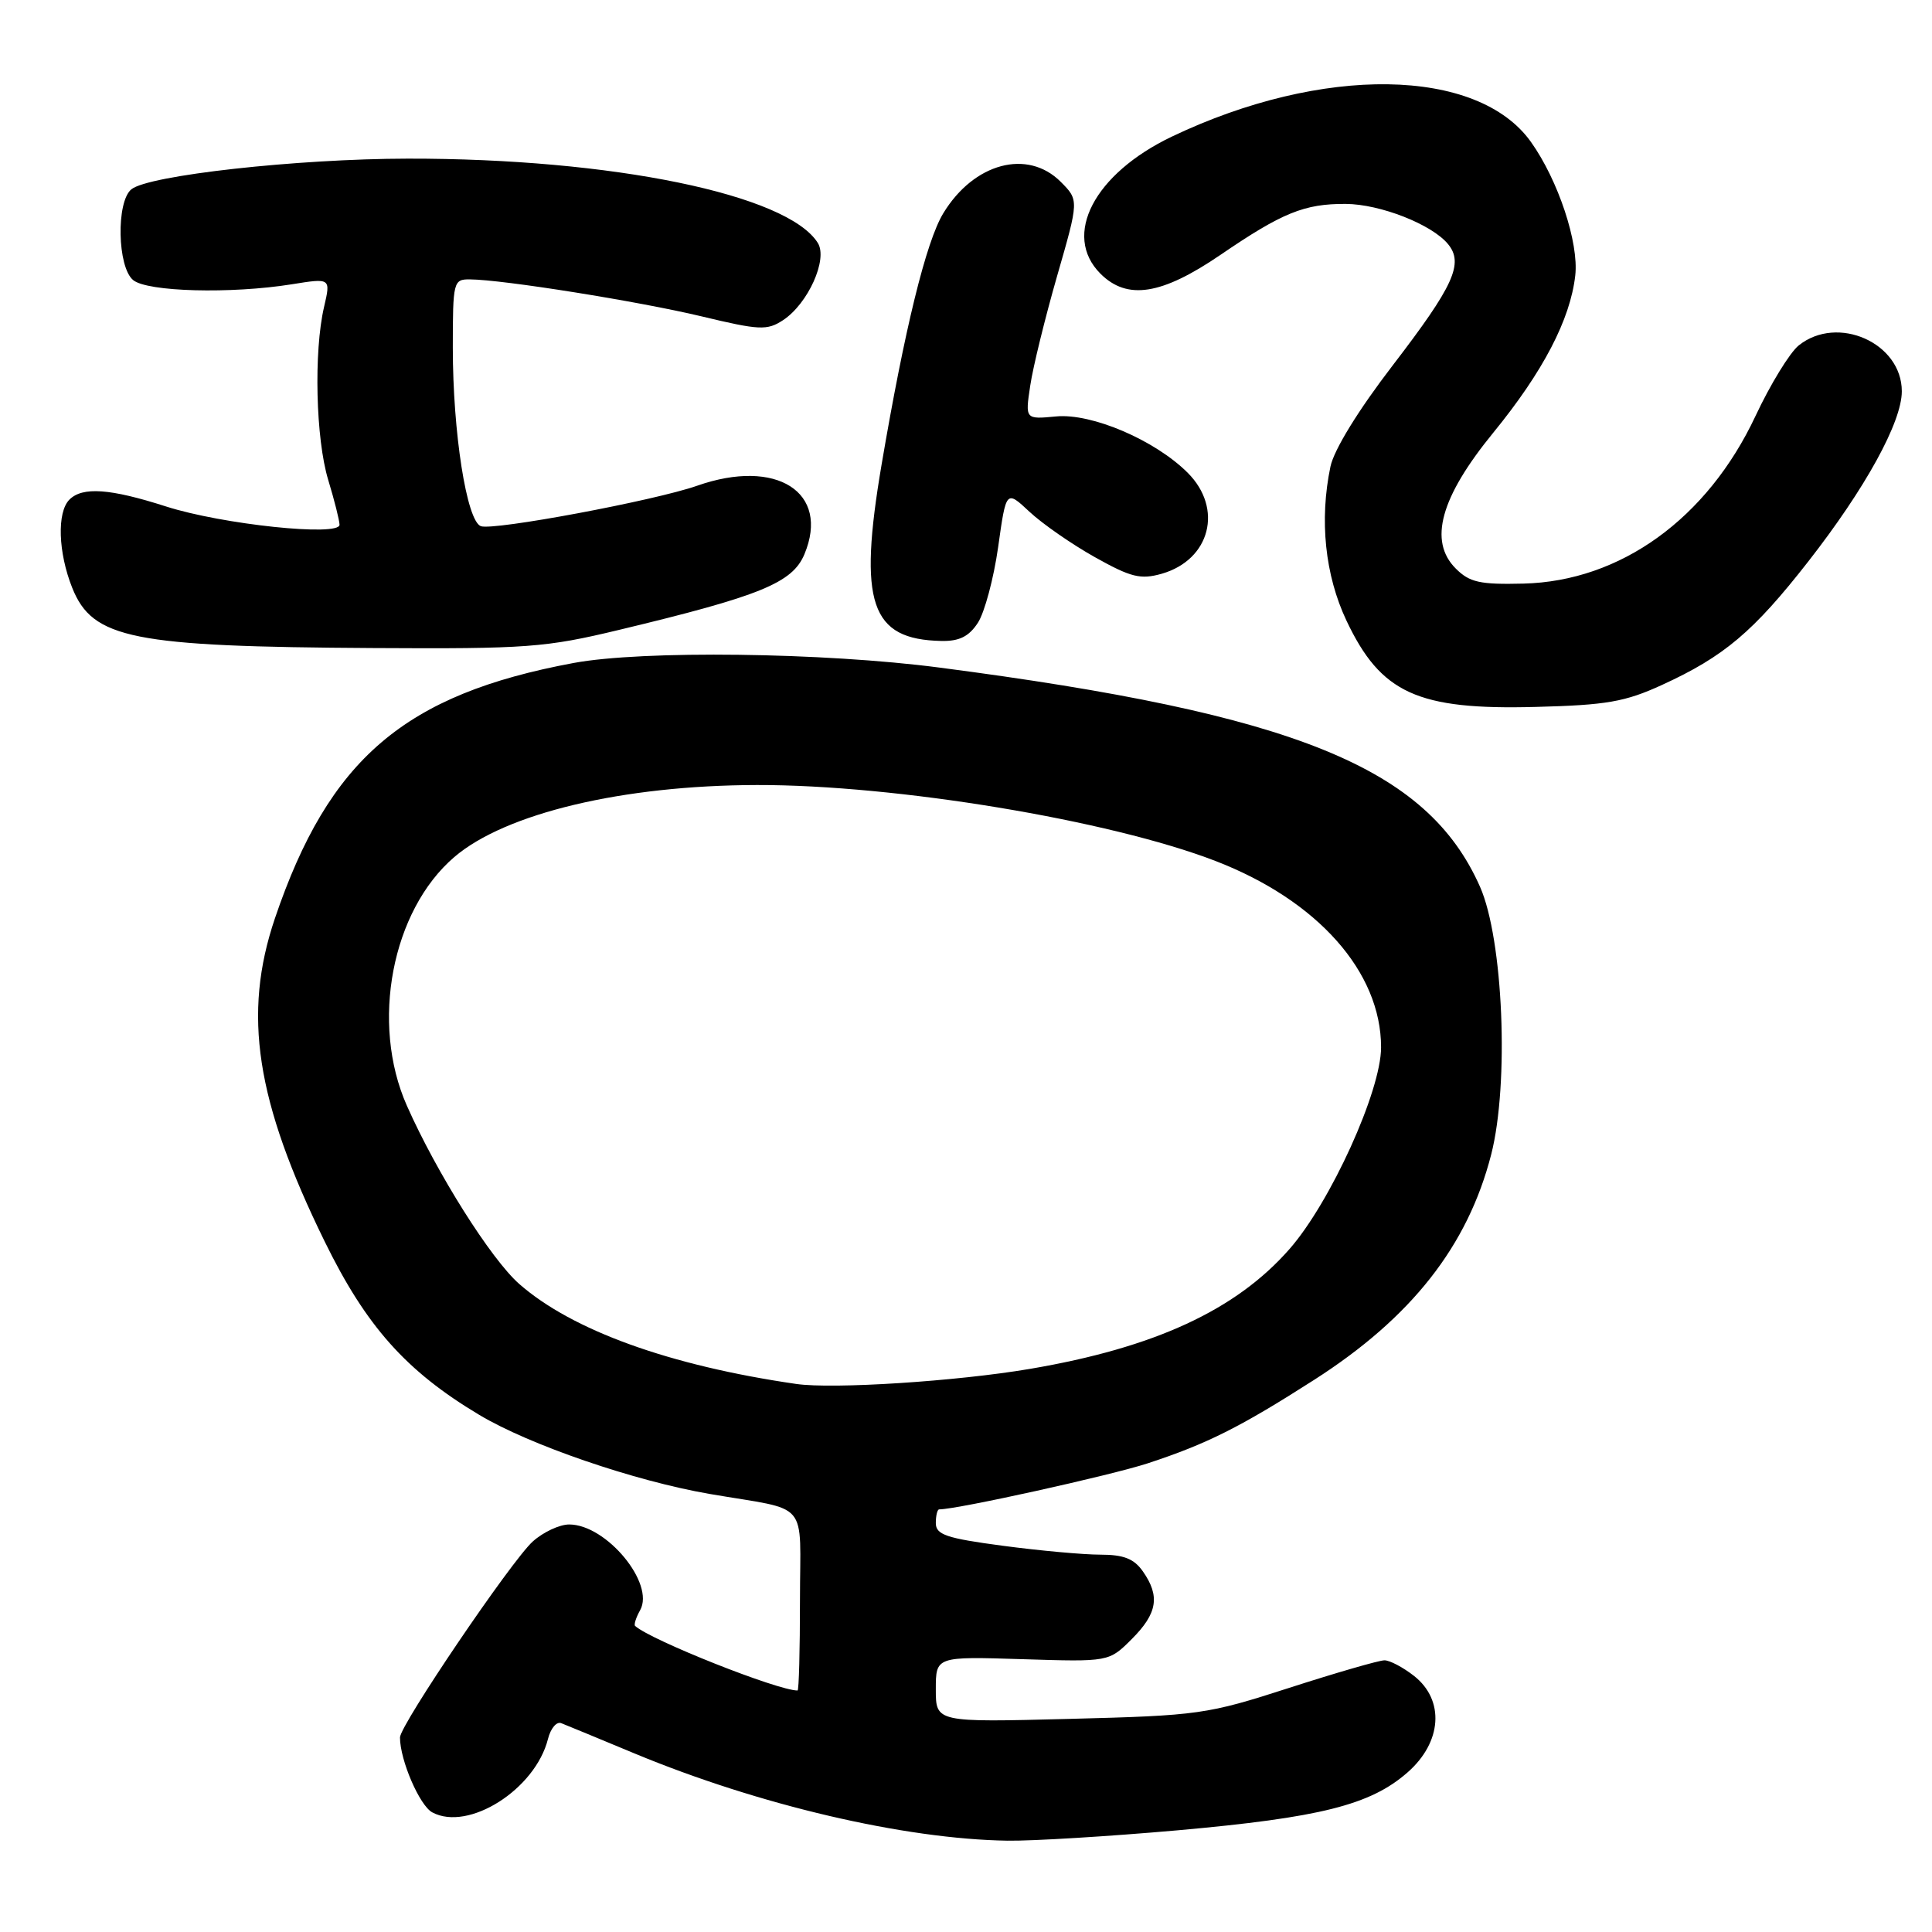 <?xml version="1.0" encoding="UTF-8" standalone="no"?>
<!DOCTYPE svg PUBLIC "-//W3C//DTD SVG 1.1//EN" "http://www.w3.org/Graphics/SVG/1.1/DTD/svg11.dtd" >
<svg xmlns="http://www.w3.org/2000/svg" xmlns:xlink="http://www.w3.org/1999/xlink" version="1.1" viewBox="0 0 256 256">
 <g >
 <path fill="currentColor"
d=" M 156.00 242.53 C 174.93 240.84 181.60 239.17 186.51 234.85 C 191.08 230.85 191.45 225.28 187.37 222.07 C 185.92 220.93 184.15 220.00 183.45 220.00 C 182.74 220.00 177.06 221.64 170.83 223.65 C 159.93 227.17 158.83 227.32 141.75 227.76 C 124.00 228.22 124.00 228.22 124.00 223.85 C 124.00 219.49 124.00 219.49 135.47 219.85 C 146.94 220.21 146.94 220.21 149.97 217.18 C 153.36 213.79 153.74 211.50 151.44 208.22 C 150.27 206.54 148.89 206.00 145.81 206.00 C 143.56 206.00 137.74 205.47 132.86 204.82 C 125.39 203.83 124.00 203.35 124.00 201.82 C 124.00 200.82 124.20 200.00 124.45 200.00 C 126.85 200.00 147.15 195.51 152.11 193.89 C 159.95 191.31 164.32 189.12 174.13 182.84 C 187.02 174.59 194.48 165.10 197.59 152.98 C 199.99 143.60 199.19 124.47 196.11 117.50 C 189.10 101.68 171.68 94.61 124.50 88.46 C 109.12 86.45 85.14 86.15 76.00 87.85 C 53.59 92.01 43.60 100.55 36.43 121.68 C 32.13 134.38 33.89 145.87 43.02 164.50 C 48.52 175.74 53.80 181.67 63.49 187.47 C 70.15 191.46 84.05 196.23 94.00 197.95 C 107.50 200.27 106.00 198.50 106.00 212.08 C 106.00 218.64 105.86 224.00 105.68 224.00 C 103.04 224.00 86.28 217.35 84.16 215.45 C 83.97 215.29 84.27 214.34 84.82 213.36 C 86.81 209.81 80.34 202.00 75.42 202.00 C 74.15 202.00 71.98 203.01 70.60 204.25 C 67.79 206.77 53.00 228.59 53.00 230.22 C 53.00 233.23 55.60 239.25 57.28 240.15 C 62.08 242.72 70.93 237.10 72.61 230.42 C 72.96 229.02 73.75 228.08 74.37 228.33 C 74.99 228.57 79.37 230.38 84.10 232.35 C 100.55 239.18 119.81 243.69 133.50 243.90 C 136.80 243.95 146.93 243.33 156.00 242.53 Z  M 220.24 90.75 C 228.45 86.99 232.34 83.70 239.59 74.42 C 247.17 64.72 252.00 55.93 252.00 51.85 C 252.00 45.44 243.49 41.65 238.34 45.77 C 237.16 46.72 234.57 50.94 232.60 55.15 C 226.22 68.72 214.73 77.02 201.86 77.33 C 196.10 77.47 194.73 77.17 192.90 75.34 C 189.26 71.71 190.86 65.90 197.87 57.33 C 204.46 49.26 208.07 42.34 208.73 36.50 C 209.22 32.17 206.47 23.88 202.86 18.81 C 195.80 8.89 175.22 8.59 155.28 18.10 C 144.98 23.02 140.73 31.17 145.81 36.26 C 149.36 39.81 153.92 39.09 161.72 33.77 C 169.89 28.19 172.83 26.99 178.32 27.02 C 182.88 27.05 189.70 29.72 191.86 32.33 C 193.99 34.90 192.64 37.86 184.56 48.39 C 179.98 54.35 176.76 59.59 176.29 61.83 C 174.81 68.92 175.57 76.21 178.41 82.23 C 182.97 91.87 187.84 94.09 203.50 93.67 C 212.88 93.43 215.34 93.00 220.24 90.75 Z  M 82.00 83.47 C 100.76 78.97 105.00 77.24 106.59 73.44 C 110.02 65.22 102.89 60.67 92.38 64.36 C 86.74 66.34 65.34 70.34 63.71 69.72 C 61.83 69.00 60.00 57.31 60.00 46.06 C 60.00 37.33 60.08 37.00 62.25 37.02 C 66.65 37.05 84.63 39.93 92.96 41.92 C 100.63 43.76 101.64 43.81 103.75 42.43 C 107.06 40.26 109.72 34.37 108.37 32.20 C 104.38 25.77 81.11 20.98 54.03 21.02 C 39.35 21.04 19.63 23.23 17.40 25.09 C 15.38 26.76 15.55 35.38 17.64 37.11 C 19.51 38.67 30.62 38.96 38.66 37.67 C 43.83 36.84 43.83 36.84 42.94 40.67 C 41.56 46.59 41.84 58.16 43.49 63.59 C 44.31 66.29 44.98 68.96 44.99 69.53 C 45.01 71.13 29.46 69.50 22.00 67.11 C 14.59 64.73 10.93 64.47 9.20 66.20 C 7.53 67.87 7.70 73.21 9.57 77.89 C 12.28 84.65 17.51 85.69 49.50 85.87 C 69.82 85.99 72.30 85.80 82.00 83.47 Z  M 129.57 82.53 C 130.46 81.17 131.67 76.65 132.26 72.49 C 133.32 64.92 133.32 64.92 136.41 67.81 C 138.11 69.40 142.01 72.11 145.08 73.83 C 149.87 76.51 151.13 76.82 153.95 76.02 C 160.37 74.17 162.11 67.38 157.38 62.65 C 153.05 58.32 144.66 54.73 139.94 55.18 C 135.84 55.57 135.84 55.57 136.51 51.11 C 136.87 48.66 138.48 42.12 140.07 36.58 C 142.97 26.52 142.97 26.52 140.55 24.09 C 136.15 19.69 129.04 21.59 124.99 28.26 C 122.71 32.00 119.85 43.68 116.81 61.59 C 113.70 79.92 115.34 84.74 124.73 84.93 C 127.10 84.98 128.38 84.35 129.57 82.53 Z  M 105.50 183.38 C 88.72 180.95 75.81 176.28 68.80 170.13 C 65.06 166.84 57.87 155.44 53.91 146.50 C 49.06 135.57 51.91 120.66 60.20 113.56 C 66.98 107.76 82.52 104.06 100.29 104.02 C 118.70 103.98 147.01 108.67 161.05 114.08 C 174.58 119.30 183.00 128.77 183.00 138.78 C 183.00 144.56 176.30 159.31 170.86 165.51 C 163.77 173.60 152.97 178.58 136.50 181.38 C 126.80 183.03 110.36 184.09 105.50 183.38 Z "/>
</g>
</svg>